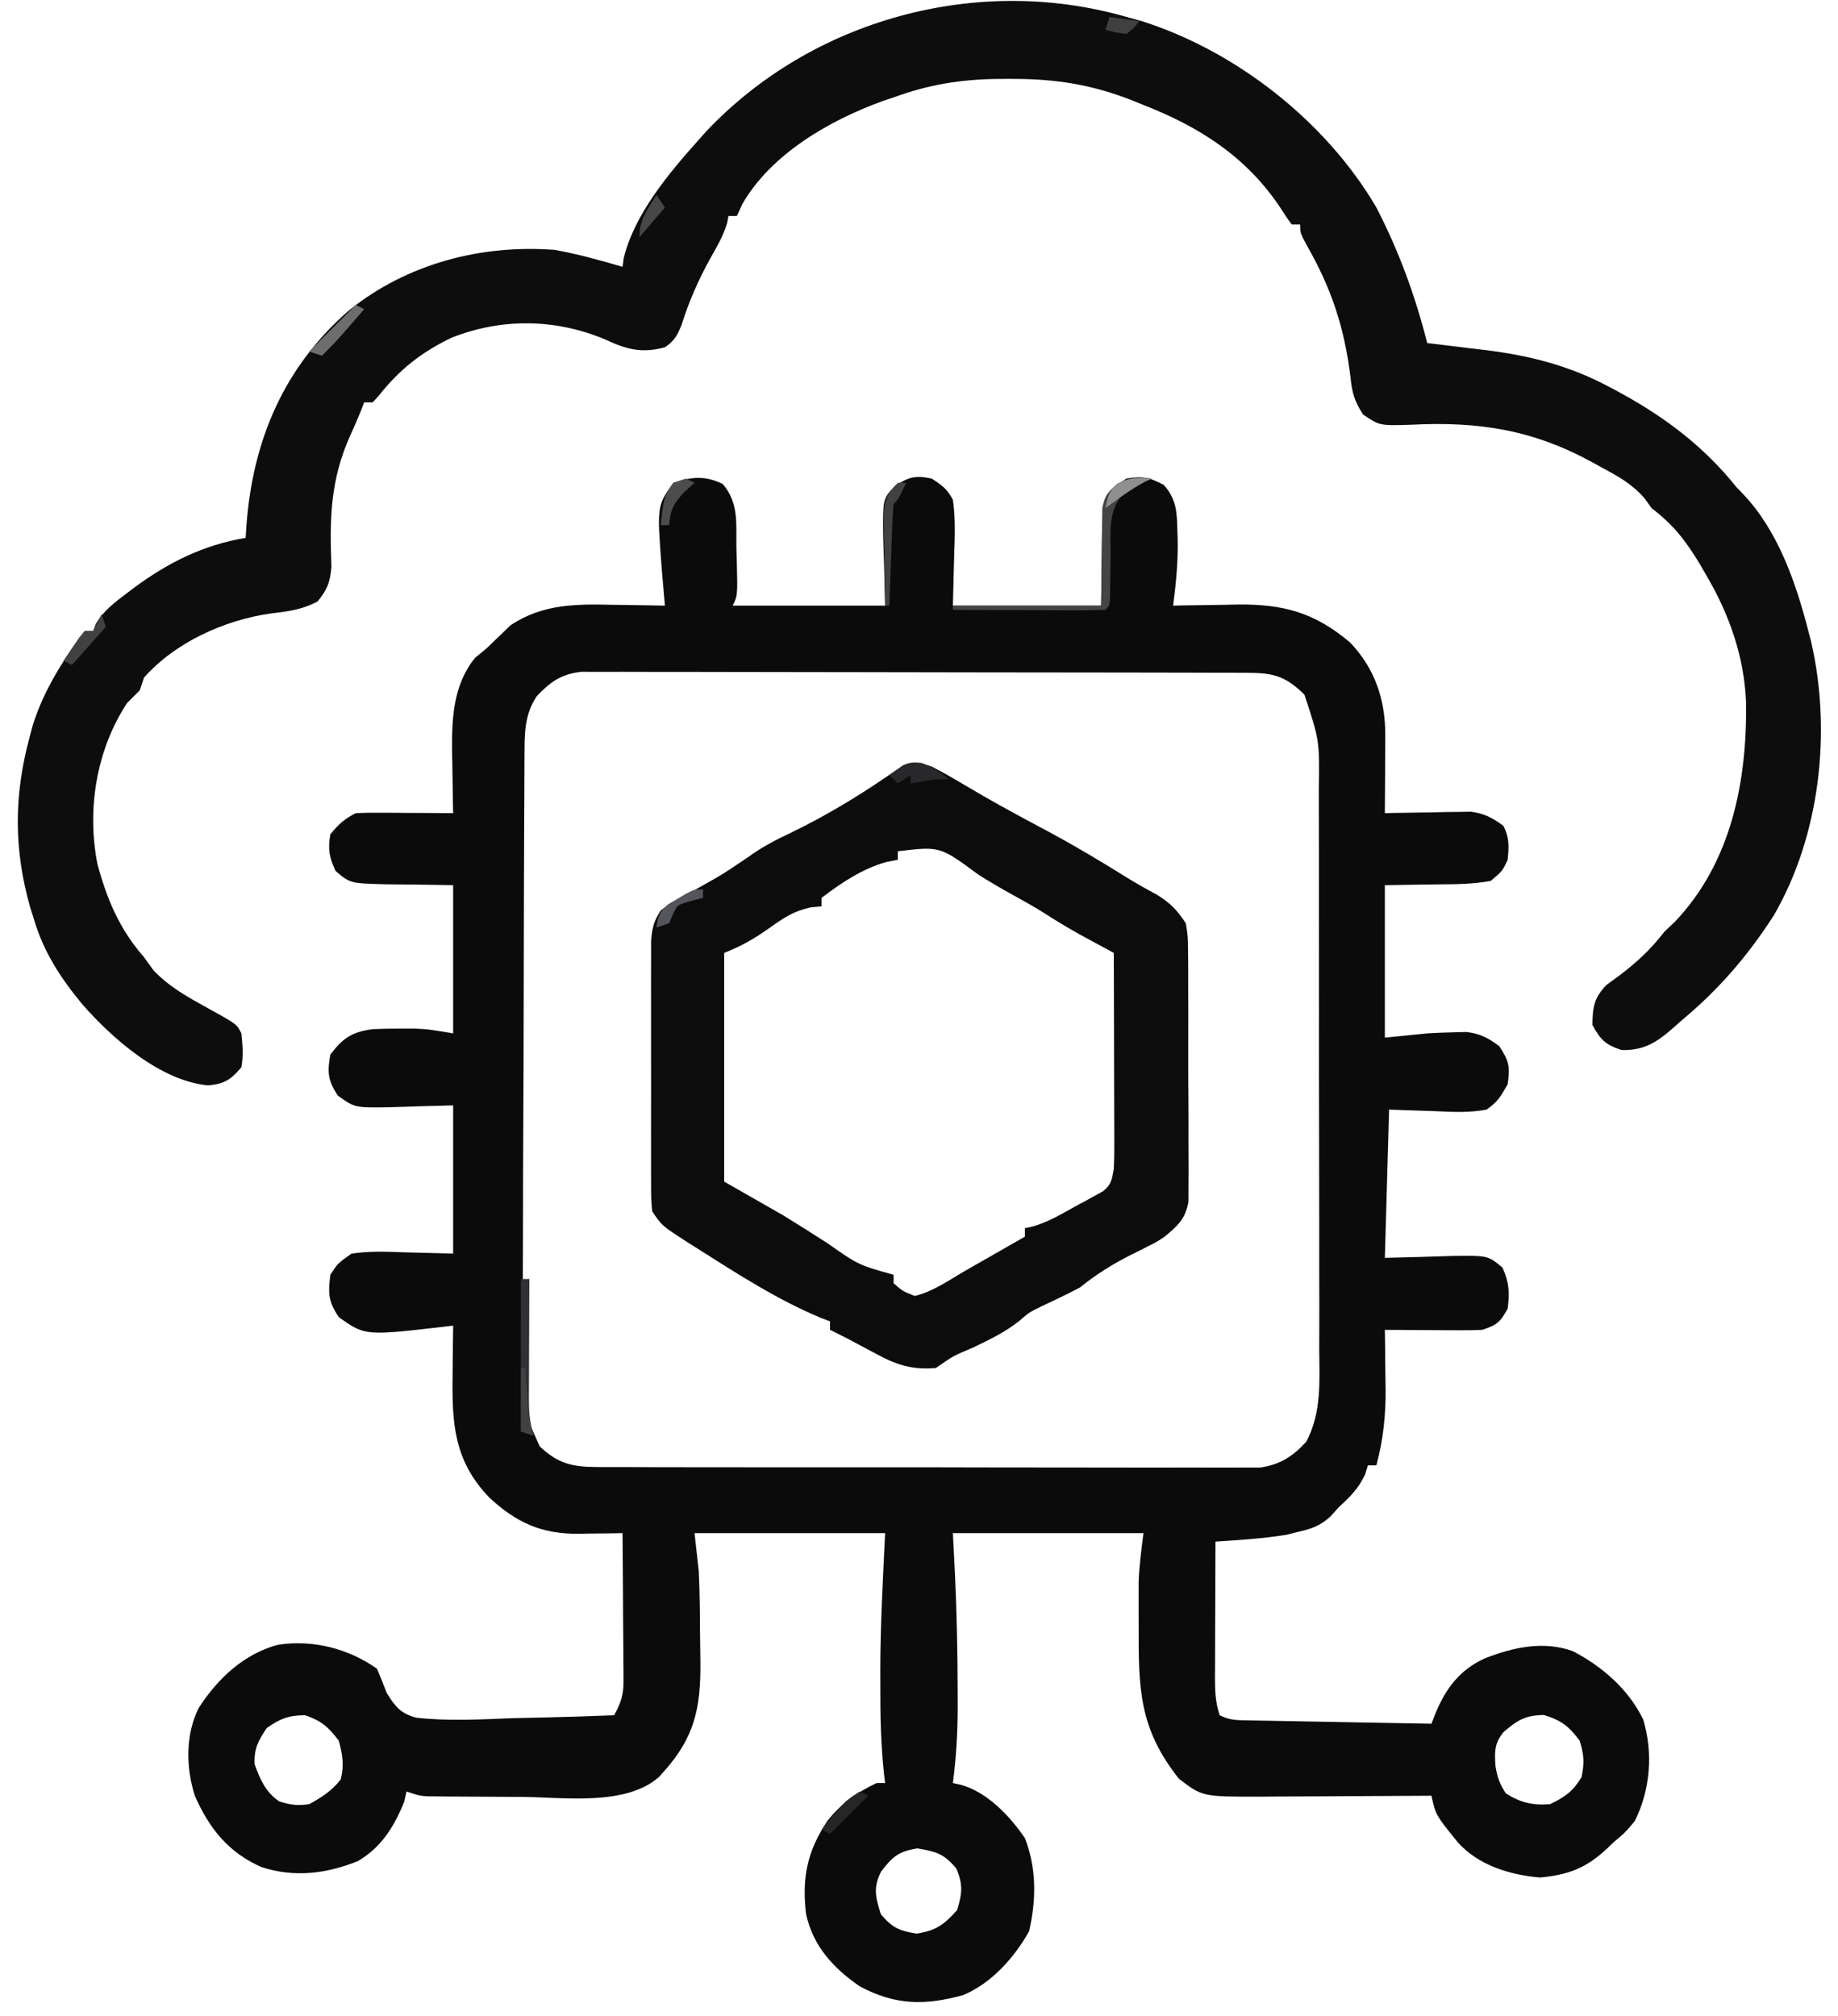 <?xml version="1.0" encoding="UTF-8"?>
<svg version="1.1" xmlns="http://www.w3.org/2000/svg" width="434" height="476">
<path d="M0 0 C3.796 4.406 3.182 9.231 3.234 14.863 C3.268 15.973 3.301 17.083 3.336 18.227 C3.535 26.388 3.535 26.388 2.359 28.738 C14.239 28.738 26.119 28.738 38.359 28.738 C38.162 20.735 38.162 20.735 37.909 12.734 C37.794 3.518 37.794 3.518 40.691 0.477 C43.994 -1.675 45.495 -2.067 49.359 -1.262 C51.913 0.402 52.945 1.136 54.359 3.738 C54.984 8.027 54.828 12.229 54.672 16.551 C54.517 22.584 54.517 22.584 54.359 28.738 C65.909 28.738 77.459 28.738 89.359 28.738 C89.49 20.362 89.49 20.362 89.567 11.985 C89.595 10.94 89.623 9.894 89.652 8.816 C89.668 7.748 89.684 6.68 89.7 5.579 C90.578 1.798 92.123 0.76 95.359 -1.262 C99.107 -1.886 100.818 -1.55 104.172 0.238 C107.091 3.575 107.264 6.481 107.359 10.738 C107.386 11.55 107.414 12.363 107.441 13.199 C107.531 18.483 107.058 23.505 106.359 28.738 C107.07 28.723 107.78 28.707 108.511 28.691 C111.773 28.628 115.035 28.589 118.297 28.551 C119.414 28.526 120.531 28.501 121.682 28.475 C132.504 28.379 139.78 30.396 148.121 37.414 C154.022 43.541 156.501 51.022 156.457 59.379 C156.454 60.449 156.451 61.519 156.447 62.621 C156.439 63.732 156.431 64.843 156.422 65.988 C156.417 67.115 156.413 68.242 156.408 69.402 C156.396 72.181 156.38 74.96 156.359 77.738 C157.03 77.723 157.7 77.707 158.391 77.691 C161.443 77.628 164.495 77.589 167.547 77.551 C168.602 77.526 169.657 77.501 170.744 77.475 C171.766 77.465 172.787 77.455 173.84 77.445 C175.246 77.422 175.246 77.422 176.68 77.398 C179.892 77.806 181.753 78.85 184.359 80.738 C185.786 83.592 185.67 85.573 185.359 88.738 C184.137 91.387 184.137 91.387 181.359 93.738 C177.116 94.522 172.916 94.528 168.609 94.551 C164.567 94.613 160.524 94.675 156.359 94.738 C156.359 106.618 156.359 118.498 156.359 130.738 C159.659 130.408 162.959 130.078 166.359 129.738 C168.461 129.614 170.566 129.522 172.672 129.488 C174.12 129.45 174.12 129.45 175.598 129.41 C178.893 129.802 180.701 130.78 183.359 132.738 C185.72 136.28 185.932 137.566 185.359 141.738 C183.753 144.589 182.982 145.955 180.359 147.738 C176.393 148.484 172.564 148.303 168.547 148.113 C164.855 147.99 161.163 147.866 157.359 147.738 C157.029 159.288 156.699 170.838 156.359 182.738 C164.408 182.541 164.408 182.541 172.454 182.288 C180.693 182.185 180.693 182.185 184.129 185.035 C185.726 188.544 185.845 190.923 185.359 194.738 C183.599 197.923 182.86 198.571 179.359 199.738 C177.586 199.82 175.81 199.846 174.035 199.836 C173.007 199.833 171.979 199.829 170.92 199.826 C169.848 199.818 168.776 199.809 167.672 199.801 C166.588 199.796 165.505 199.792 164.389 199.787 C161.712 199.775 159.036 199.759 156.359 199.738 C156.37 200.388 156.38 201.037 156.391 201.707 C156.433 204.696 156.459 207.686 156.484 210.676 C156.501 211.697 156.518 212.719 156.535 213.771 C156.576 220.095 155.979 225.621 154.359 231.738 C153.699 231.738 153.039 231.738 152.359 231.738 C152.019 232.821 152.019 232.821 151.672 233.926 C150.092 237.312 148.087 239.205 145.359 241.738 C144.456 242.751 144.456 242.751 143.535 243.785 C140.997 246.064 139.225 246.65 135.922 247.426 C134.995 247.657 134.068 247.887 133.113 248.125 C127.559 249.032 121.972 249.368 116.359 249.738 C116.335 255.095 116.317 260.452 116.304 265.809 C116.299 267.631 116.293 269.454 116.284 271.277 C116.272 273.895 116.266 276.514 116.262 279.133 C116.257 279.949 116.251 280.764 116.246 281.605 C116.246 284.908 116.307 287.582 117.359 290.738 C119.756 291.937 121.316 291.895 123.993 291.944 C124.954 291.964 125.914 291.983 126.904 292.004 C128.464 292.029 128.464 292.029 130.055 292.055 C131.649 292.086 131.649 292.086 133.275 292.118 C136.678 292.183 140.081 292.242 143.484 292.301 C145.788 292.344 148.091 292.388 150.395 292.432 C156.049 292.539 161.704 292.641 167.359 292.738 C167.818 291.566 167.818 291.566 168.285 290.369 C170.714 284.42 174.055 279.977 179.984 277.301 C186.651 274.692 193.821 273.095 200.766 275.609 C207.724 279.243 213.887 284.6 217.359 291.738 C219.748 299.576 219.048 308.436 215.359 315.738 C213.109 318.426 213.109 318.426 210.359 320.738 C209.551 321.512 209.551 321.512 208.727 322.301 C203.872 326.829 199.663 328.432 192.984 329.051 C185.836 328.435 178.398 326.162 173.539 320.688 C168.359 314.281 168.359 314.281 167.359 309.738 C166.763 309.743 166.167 309.747 165.553 309.752 C159.323 309.796 153.094 309.826 146.864 309.848 C144.542 309.858 142.22 309.872 139.898 309.889 C136.552 309.914 133.206 309.925 129.859 309.934 C128.829 309.944 127.798 309.954 126.737 309.965 C113.284 309.967 113.284 309.967 107.734 305.738 C98.302 293.824 98.187 284.518 98.234 269.676 C98.231 268.448 98.227 267.22 98.223 265.955 C98.225 264.16 98.225 264.16 98.227 262.328 C98.228 261.254 98.229 260.18 98.23 259.074 C98.377 255.28 98.888 251.506 99.359 247.738 C84.509 247.738 69.659 247.738 54.359 247.738 C54.524 250.976 54.689 254.215 54.859 257.551 C55.283 266.739 55.469 275.916 55.484 285.113 C55.491 286.795 55.491 286.795 55.498 288.511 C55.487 294.67 55.169 300.631 54.359 306.738 C55.289 306.949 55.289 306.949 56.237 307.163 C62.443 308.844 67.846 314.571 71.359 319.738 C74.142 326.82 74.065 334.354 72.359 341.738 C68.837 347.997 63.504 353.999 56.781 356.82 C47.761 359.286 40.761 359.25 32.359 354.738 C26.1 350.421 21.346 345.242 19.691 337.688 C18.679 329.154 19.942 322.844 24.719 315.707 C28.028 311.508 31.558 309.047 36.359 306.738 C37.019 306.738 37.679 306.738 38.359 306.738 C38.253 305.887 38.253 305.887 38.145 305.019 C37.327 297.807 37.21 290.678 37.234 283.426 C37.231 282.311 37.227 281.197 37.223 280.049 C37.235 269.232 37.843 258.58 38.359 247.738 C23.509 247.738 8.659 247.738 -6.641 247.738 C-6.146 252.193 -6.146 252.193 -5.641 256.738 C-5.522 259.424 -5.432 262.087 -5.402 264.773 C-5.394 265.496 -5.386 266.219 -5.378 266.964 C-5.364 268.478 -5.353 269.991 -5.345 271.504 C-5.334 273.037 -5.313 274.57 -5.284 276.103 C-5.068 287.383 -5.823 294.912 -13.641 303.738 C-14.087 304.244 -14.534 304.75 -14.994 305.271 C-22.796 312.226 -37.417 310.12 -47.104 310.02 C-50.161 309.988 -53.217 309.979 -56.273 309.973 C-58.219 309.963 -60.164 309.953 -62.109 309.941 C-63.022 309.937 -63.934 309.933 -64.874 309.929 C-66.142 309.914 -66.142 309.914 -67.436 309.899 C-68.548 309.889 -68.548 309.889 -69.683 309.879 C-71.641 309.738 -71.641 309.738 -74.641 308.738 C-74.919 309.945 -74.919 309.945 -75.203 311.176 C-77.555 317.005 -80.63 322.012 -86.195 325.203 C-93.668 328.178 -101.09 329.098 -108.828 326.613 C-116.683 323.193 -121.237 317.474 -124.641 309.738 C-126.753 303.09 -126.878 295.261 -123.703 288.988 C-119.237 282.069 -113.036 276.222 -104.949 274.078 C-96.739 272.87 -88.415 274.958 -81.641 279.738 C-80.828 281.599 -80.074 283.487 -79.367 285.391 C-77.421 288.604 -75.997 290.403 -72.273 291.324 C-64.769 292.159 -57.229 291.734 -49.703 291.426 C-47.374 291.371 -45.046 291.32 -42.717 291.275 C-37.022 291.154 -31.332 290.971 -25.641 290.738 C-24.055 287.927 -23.393 285.927 -23.414 282.704 C-23.414 281.924 -23.414 281.143 -23.414 280.339 C-23.424 279.506 -23.435 278.674 -23.445 277.816 C-23.45 276.526 -23.45 276.526 -23.454 275.21 C-23.465 272.47 -23.49 269.729 -23.516 266.988 C-23.526 265.128 -23.535 263.267 -23.543 261.406 C-23.565 256.85 -23.6 252.294 -23.641 247.738 C-25.392 247.767 -25.392 247.767 -27.179 247.795 C-28.726 247.811 -30.273 247.825 -31.82 247.84 C-32.588 247.853 -33.356 247.867 -34.147 247.881 C-42.804 247.942 -48.732 245.239 -55.074 239.367 C-63.443 230.664 -63.947 221.92 -63.766 210.238 C-63.757 209.13 -63.748 208.021 -63.738 206.879 C-63.715 204.165 -63.682 201.452 -63.641 198.738 C-64.219 198.808 -64.796 198.877 -65.392 198.948 C-84.419 201.159 -84.419 201.159 -90.641 196.738 C-93.141 192.988 -93.177 191.18 -92.641 186.738 C-90.883 184.031 -90.883 184.031 -87.641 181.738 C-83.516 181.121 -79.487 181.269 -75.328 181.426 C-71.471 181.529 -67.614 181.632 -63.641 181.738 C-63.641 170.188 -63.641 158.638 -63.641 146.738 C-71.315 146.935 -71.315 146.935 -78.987 147.189 C-86.865 147.291 -86.865 147.291 -90.871 144.438 C-93.217 140.859 -93.391 138.939 -92.641 134.738 C-89.613 130.759 -87.497 129.406 -82.641 128.738 C-80.496 128.647 -78.349 128.608 -76.203 128.613 C-75.111 128.611 -74.019 128.608 -72.895 128.605 C-69.641 128.738 -69.641 128.738 -63.641 129.738 C-63.641 118.188 -63.641 106.638 -63.641 94.738 C-71.688 94.607 -71.688 94.607 -79.735 94.531 C-87.982 94.3 -87.982 94.3 -91.406 91.379 C-92.917 88.148 -93.24 86.262 -92.641 82.738 C-90.774 80.436 -89.284 79.06 -86.641 77.738 C-84.9 77.654 -83.157 77.631 -81.414 77.641 C-79.867 77.645 -79.867 77.645 -78.289 77.65 C-77.209 77.659 -76.129 77.667 -75.016 77.676 C-73.384 77.683 -73.384 77.683 -71.719 77.689 C-69.026 77.701 -66.333 77.718 -63.641 77.738 C-63.656 77.064 -63.672 76.389 -63.688 75.694 C-63.751 72.584 -63.79 69.474 -63.828 66.363 C-63.853 65.302 -63.878 64.241 -63.904 63.148 C-63.977 55.262 -63.604 47.379 -58.453 41.051 C-57.525 40.288 -56.597 39.525 -55.641 38.738 C-55.052 38.162 -54.462 37.586 -53.855 36.992 C-53.207 36.372 -52.559 35.752 -51.891 35.113 C-51.298 34.544 -50.705 33.974 -50.094 33.387 C-42.483 28.272 -34.478 28.35 -25.578 28.551 C-23.85 28.571 -23.85 28.571 -22.088 28.592 C-19.272 28.627 -16.456 28.676 -13.641 28.738 C-13.745 27.541 -13.745 27.541 -13.851 26.32 C-13.941 25.259 -14.032 24.198 -14.125 23.105 C-14.215 22.06 -14.305 21.014 -14.397 19.937 C-15.518 5.195 -15.518 5.195 -11.641 -0.262 C-7.302 -1.708 -4.195 -2.004 0 0 Z M-43.891 50.113 C-46.909 54.64 -46.769 59.141 -46.795 64.474 C-46.799 65.138 -46.803 65.802 -46.808 66.487 C-46.821 68.705 -46.827 70.923 -46.833 73.142 C-46.841 74.735 -46.85 76.329 -46.858 77.923 C-46.884 83.149 -46.9 88.375 -46.914 93.602 C-46.919 95.403 -46.925 97.205 -46.93 99.007 C-46.952 106.502 -46.971 113.997 -46.982 121.492 C-46.998 132.222 -47.031 142.952 -47.088 153.681 C-47.127 161.233 -47.146 168.785 -47.152 176.337 C-47.155 180.844 -47.167 185.351 -47.2 189.858 C-47.23 194.1 -47.236 198.34 -47.224 202.581 C-47.224 204.134 -47.233 205.687 -47.25 207.24 C-47.451 217.802 -47.451 217.802 -43.202 227.25 C-38.958 231.294 -35.537 232.114 -29.74 232.126 C-29.058 232.131 -28.376 232.137 -27.673 232.142 C-25.395 232.157 -23.117 232.149 -20.838 232.142 C-19.202 232.148 -17.566 232.155 -15.929 232.163 C-11.489 232.181 -7.049 232.18 -2.609 232.174 C1.099 232.171 4.806 232.177 8.514 232.183 C17.262 232.197 26.009 232.196 34.757 232.184 C43.779 232.173 52.801 232.187 61.823 232.214 C69.572 232.236 77.321 232.243 85.07 232.237 C89.697 232.233 94.323 232.236 98.95 232.253 C103.301 232.268 107.652 232.264 112.003 232.246 C113.599 232.242 115.194 232.245 116.79 232.255 C118.971 232.269 121.15 232.257 123.332 232.239 C124.551 232.239 125.771 232.239 127.027 232.239 C131.634 231.547 134.685 229.588 137.803 226.144 C141.475 219.273 140.913 211.766 140.861 204.194 C140.865 202.621 140.87 201.048 140.877 199.475 C140.891 195.221 140.88 190.967 140.864 186.713 C140.85 182.25 140.856 177.787 140.86 173.325 C140.863 165.831 140.849 158.337 140.826 150.843 C140.799 142.194 140.798 133.545 140.809 124.896 C140.82 116.558 140.814 108.22 140.8 99.882 C140.794 96.342 140.794 92.802 140.799 89.262 C140.804 85.088 140.793 80.914 140.772 76.741 C140.766 75.214 140.766 73.687 140.771 72.161 C140.944 60.589 140.944 60.589 137.359 49.738 C132.83 45.319 130.021 44.613 123.813 44.598 C123.132 44.595 122.452 44.592 121.752 44.589 C119.462 44.58 117.172 44.579 114.882 44.577 C113.244 44.573 111.607 44.567 109.969 44.562 C105.512 44.549 101.056 44.543 96.599 44.538 C93.816 44.535 91.033 44.531 88.25 44.527 C79.546 44.513 70.843 44.503 62.139 44.499 C52.085 44.495 42.031 44.477 31.977 44.448 C24.21 44.427 16.444 44.417 8.677 44.415 C4.036 44.414 -0.605 44.408 -5.245 44.391 C-9.611 44.374 -13.977 44.372 -18.343 44.381 C-19.945 44.381 -21.547 44.377 -23.15 44.367 C-25.338 44.355 -27.525 44.36 -29.713 44.371 C-30.937 44.369 -32.161 44.368 -33.423 44.366 C-38.149 44.913 -40.668 46.711 -43.891 50.113 Z M-107.641 293.738 C-109.682 296.768 -110.695 298.629 -110.516 302.301 C-109.223 305.901 -107.962 308.813 -104.766 311.051 C-102.106 311.911 -100.429 312.137 -97.641 311.738 C-94.643 310.092 -92.336 308.615 -90.203 305.926 C-89.327 302.52 -89.749 300.125 -90.641 296.738 C-93.084 293.527 -94.755 292.04 -98.578 290.738 C-102.485 290.738 -104.425 291.523 -107.641 293.738 Z M184.359 294.738 C182.205 297.361 182.248 299.468 182.484 302.738 C182.936 305.465 183.398 306.798 184.922 309.176 C188.33 311.361 191.316 312.065 195.359 311.738 C198.89 310.039 200.768 308.715 202.797 305.363 C203.512 302.025 203.381 300.008 202.359 296.738 C199.757 293.294 198.058 291.954 193.922 290.676 C189.479 290.754 187.698 291.866 184.359 294.738 Z M37.402 327.664 C35.483 331.481 36.096 333.684 37.359 337.738 C40.066 340.922 41.679 341.627 45.797 342.301 C50.412 341.572 52.259 340.208 55.359 336.738 C56.562 332.778 56.787 330.75 55.172 326.926 C52.303 323.463 50.402 322.912 45.984 322.176 C41.535 322.866 40.064 324.147 37.402 327.664 Z " fill="#0B0B0C" transform="translate(170.641,114.262)"/>
<path d="M0 0 C1.674 0.458 1.674 0.458 3.383 0.926 C25.812 7.951 47.128 24.697 59 45 C64.306 55.254 68.173 65.82 71 77 C71.639 77.075 72.278 77.15 72.937 77.228 C75.896 77.581 78.854 77.947 81.812 78.312 C82.817 78.43 83.822 78.548 84.857 78.67 C95.508 80.006 104.913 82.44 114.375 87.562 C115.189 87.999 116.004 88.435 116.843 88.884 C127.394 94.684 136.437 101.551 144 111 C144.496 111.514 144.993 112.029 145.504 112.559 C153.834 121.28 158.05 133.541 161 145 C161.321 146.224 161.321 146.224 161.648 147.473 C166.53 168.662 163.796 193.262 152.82 212.18 C146.633 221.766 139.799 229.696 131 237 C130.411 237.525 129.822 238.049 129.215 238.59 C125.269 242.071 122.273 244.046 116.938 243.938 C113.119 242.719 111.909 241.513 110 238 C110.093 233.739 110.348 231.684 113.328 228.559 C114.292 227.859 115.257 227.159 116.25 226.438 C120.516 223.191 123.741 220.218 127 216 C127.825 215.216 128.65 214.433 129.5 213.625 C142.856 199.601 146.576 180.333 146.281 161.684 C145.846 151.083 142.343 141.106 137 132 C136.451 131.05 135.902 130.1 135.336 129.121 C132.051 123.687 129.045 119.812 124 116 C123.165 114.84 123.165 114.84 122.312 113.656 C119.349 110.252 116.13 108.487 112.188 106.375 C111.501 105.993 110.815 105.612 110.107 105.219 C96.032 97.495 83.192 95.476 67.264 96.286 C59.776 96.526 59.776 96.526 55.855 93.871 C53.803 90.695 53.237 88.681 52.875 84.938 C51.405 73.246 48.433 64.238 42.645 54.055 C41 51 41 51 41 49 C40.34 49 39.68 49 39 49 C37.943 47.561 36.955 46.071 36 44.562 C28 32.821 17.06 25.891 4.062 20.812 C2.799 20.299 2.799 20.299 1.51 19.775 C-8.126 15.955 -16.759 14.609 -27.125 14.625 C-28.227 14.627 -29.329 14.628 -30.465 14.63 C-39.235 14.761 -46.724 15.965 -55 19 C-55.892 19.3 -56.784 19.601 -57.703 19.91 C-70.152 24.432 -83.903 32.366 -90.688 44.125 C-91.121 45.074 -91.554 46.023 -92 47 C-92.66 47 -93.32 47 -94 47 C-94.097 47.535 -94.193 48.07 -94.293 48.621 C-95.213 51.718 -96.719 54.254 -98.312 57.062 C-101.137 62.186 -103.324 67.182 -105.078 72.758 C-106.119 75.29 -106.74 76.445 -109 78 C-114.655 79.525 -118.189 78.434 -123.312 76.062 C-134.947 71.229 -147.607 71.087 -159.391 75.742 C-166.534 79.186 -171.66 83.238 -176.59 89.461 C-177.055 89.969 -177.521 90.477 -178 91 C-178.66 91 -179.32 91 -180 91 C-180.416 92.063 -180.416 92.063 -180.84 93.148 C-181.603 95.025 -182.407 96.886 -183.254 98.727 C-188.014 109.27 -188.181 118.399 -187.742 129.836 C-188.038 133.463 -188.706 135.189 -191 138 C-194.615 139.98 -198.192 140.395 -202.25 140.875 C-213.081 142.459 -224.632 147.672 -232 156 C-232.33 156.99 -232.66 157.98 -233 159 C-233.994 160.006 -234.995 161.005 -236 162 C-243.27 173.082 -245.516 187.095 -243 200 C-240.724 208.451 -237.757 215.407 -232 222 C-230.886 223.547 -230.886 223.547 -229.75 225.125 C-226.003 229.043 -221.721 231.401 -217 234 C-210.097 237.806 -210.097 237.806 -209 240 C-208.716 242.934 -208.505 245.151 -209 248 C-211.494 250.934 -212.955 251.896 -216.793 252.277 C-228.043 251.304 -239.637 241.139 -246.766 232.887 C-251.797 226.771 -255.754 220.657 -258 213 C-258.284 212.102 -258.567 211.203 -258.859 210.277 C-262.786 196.515 -262.727 183.785 -259 170 C-258.743 169.046 -258.487 168.092 -258.223 167.109 C-255.659 159.029 -251.093 151.735 -246 145 C-245.34 145 -244.68 145 -244 145 C-243.791 144.441 -243.582 143.881 -243.367 143.305 C-241.519 140.189 -238.974 138.273 -236.125 136.125 C-235.548 135.687 -234.971 135.25 -234.376 134.799 C-226.269 128.81 -217.982 124.664 -208 123 C-207.925 121.875 -207.85 120.749 -207.773 119.59 C-206.183 99.732 -198.934 82.642 -183.573 69.264 C-169.851 58.239 -152.391 53.682 -135 55 C-129.579 55.975 -124.285 57.463 -119 59 C-118.907 58.312 -118.814 57.623 -118.719 56.914 C-116.15 46.498 -107.997 36.803 -101 29 C-100.45 28.379 -99.899 27.757 -99.332 27.117 C-74.262 0.5 -35.156 -10.133 0 0 Z " fill="#0D0D0D" transform="translate(266,4)"/>
<path d="M0 0 C2.27 1.174 4.438 2.376 6.625 3.688 C7.873 4.419 9.122 5.149 10.371 5.879 C10.986 6.24 11.601 6.601 12.234 6.973 C14.694 8.403 17.187 9.768 19.688 11.125 C20.571 11.605 21.454 12.084 22.363 12.578 C24.129 13.53 25.897 14.478 27.668 15.422 C33.939 18.788 40.01 22.412 46.043 26.184 C48.355 27.604 50.667 28.92 53.062 30.188 C56.315 32.195 57.904 33.812 60 37 C60.515 40.187 60.515 40.187 60.533 43.822 C60.546 44.821 60.546 44.821 60.56 45.84 C60.582 48.029 60.575 50.217 60.566 52.406 C60.572 53.934 60.578 55.462 60.585 56.99 C60.596 60.188 60.591 63.385 60.576 66.583 C60.559 70.675 60.583 74.766 60.618 78.859 C60.64 82.013 60.638 85.166 60.63 88.32 C60.629 89.828 60.636 91.337 60.651 92.846 C60.668 94.957 60.654 97.066 60.631 99.178 C60.63 100.377 60.629 101.577 60.628 102.813 C59.822 106.903 58.153 108.368 55 111 C53.135 112.239 53.135 112.239 51.406 113.098 C50.768 113.424 50.13 113.751 49.473 114.088 C48.822 114.41 48.171 114.731 47.5 115.062 C42.891 117.367 39.029 119.75 35 123 C32.021 124.584 28.991 126.004 25.938 127.438 C22.981 128.888 22.981 128.888 20.641 130.926 C17.248 133.591 13.627 135.329 9.75 137.188 C5.064 139.157 5.064 139.157 1 142 C-4.588 142.491 -8.373 141.271 -13.188 138.625 C-14.091 138.149 -14.091 138.149 -15.014 137.664 C-16.681 136.786 -18.341 135.893 -20 135 C-21.33 134.327 -22.662 133.657 -24 133 C-24 132.34 -24 131.68 -24 131 C-24.701 130.734 -25.402 130.469 -26.125 130.195 C-36.283 125.972 -45.74 119.878 -55 114 C-55.906 113.428 -56.812 112.855 -57.746 112.266 C-63.739 108.392 -63.739 108.392 -66 105 C-66.254 102.123 -66.254 102.123 -66.259 98.573 C-66.262 97.925 -66.266 97.278 -66.269 96.61 C-66.278 94.471 -66.272 92.331 -66.266 90.191 C-66.267 88.703 -66.269 87.215 -66.271 85.727 C-66.274 82.607 -66.27 79.487 -66.261 76.368 C-66.249 72.372 -66.256 68.376 -66.268 64.38 C-66.275 61.306 -66.273 58.233 -66.268 55.159 C-66.266 53.686 -66.268 52.213 -66.273 50.739 C-66.278 48.678 -66.27 46.618 -66.259 44.557 C-66.257 43.385 -66.256 42.212 -66.254 41.004 C-66.007 38.08 -65.587 36.435 -64 34 C-62.323 32.707 -62.323 32.707 -60.332 31.598 C-59.603 31.182 -58.874 30.766 -58.123 30.338 C-57.361 29.917 -56.598 29.496 -55.812 29.062 C-49.426 25.483 -49.426 25.483 -43.363 21.391 C-40.202 19.071 -36.928 17.364 -33.375 15.688 C-25.412 11.838 -17.891 7.347 -10.586 2.348 C-9.898 1.882 -9.209 1.417 -8.5 0.938 C-7.933 0.534 -7.366 0.131 -6.781 -0.285 C-4.138 -1.346 -2.705 -0.855 0 0 Z M-8 20 C-8 20.66 -8 21.32 -8 22 C-9.392 22.278 -9.392 22.278 -10.812 22.562 C-16.409 24.14 -21.419 27.488 -26 31 C-26 31.66 -26 32.32 -26 33 C-26.865 33.084 -27.73 33.168 -28.621 33.254 C-32.538 34.119 -34.809 35.616 -38.062 37.938 C-41.793 40.583 -44.688 42.275 -49 44 C-49 61.82 -49 79.64 -49 98 C-42.07 101.96 -42.07 101.96 -35 106 C-31.546 108.13 -28.119 110.288 -24.707 112.484 C-17.337 117.663 -17.337 117.663 -9 120 C-9 120.66 -9 121.32 -9 122 C-6.839 123.881 -6.839 123.881 -4 125 C0.361 123.967 4.128 121.217 8 119 C9.249 118.286 10.497 117.573 11.746 116.859 C12.355 116.511 12.964 116.163 13.592 115.805 C16.395 114.203 19.197 112.602 22 111 C22 110.34 22 109.68 22 109 C22.58 108.875 23.161 108.749 23.759 108.62 C27.532 107.576 30.781 105.58 34.188 103.688 C34.924 103.296 35.661 102.905 36.42 102.502 C37.121 102.113 37.821 101.725 38.543 101.324 C39.183 100.974 39.822 100.625 40.481 100.264 C42.475 98.604 42.534 97.535 43 95 C43.085 93.29 43.118 91.577 43.114 89.864 C43.113 88.844 43.113 87.823 43.113 86.771 C43.108 85.676 43.103 84.581 43.098 83.453 C43.096 82.327 43.095 81.2 43.093 80.04 C43.088 76.443 43.075 72.847 43.062 69.25 C43.057 66.811 43.053 64.372 43.049 61.934 C43.038 55.956 43.021 49.978 43 44 C42.254 43.597 41.508 43.193 40.739 42.778 C39.263 41.977 39.263 41.977 37.758 41.16 C36.298 40.369 36.298 40.369 34.809 39.563 C31.787 37.881 28.874 36.076 25.961 34.215 C23.843 32.903 21.685 31.697 19.5 30.5 C16.607 28.915 13.785 27.268 11 25.5 C1.951 18.813 1.951 18.813 -8 20 Z " fill="#0D0C0D" transform="translate(220,181)"/>
<path d="M0 0 C-0.557 0.247 -1.114 0.495 -1.688 0.75 C-2.451 1.163 -3.214 1.575 -4 2 C-4.857 2.434 -5.714 2.869 -6.598 3.316 C-10.487 7.661 -9.743 12.555 -9.75 18.188 C-9.783 20.389 -9.819 22.591 -9.859 24.793 C-9.864 25.768 -9.869 26.743 -9.874 27.747 C-10 30 -10 30 -11 31 C-13.666 31.089 -16.306 31.115 -18.973 31.098 C-19.77 31.096 -20.568 31.095 -21.39 31.093 C-23.947 31.088 -26.505 31.075 -29.062 31.062 C-30.792 31.057 -32.522 31.053 -34.252 31.049 C-38.501 31.038 -42.751 31.021 -47 31 C-47 30.67 -47 30.34 -47 30 C-35.45 30 -23.9 30 -12 30 C-11.869 21.624 -11.869 21.624 -11.792 13.247 C-11.764 12.201 -11.736 11.156 -11.707 10.078 C-11.683 8.476 -11.683 8.476 -11.659 6.841 C-11 4 -11 4 -8.663 1.636 C-5.516 -0.297 -3.629 -0.338 0 0 Z " fill="#444444" transform="translate(272,113)"/>
<path d="M0 0 C0.66 0 1.32 0 2 0 C1.995 0.979 1.99 1.957 1.984 2.966 C1.966 6.604 1.955 10.242 1.945 13.879 C1.94 15.453 1.933 17.026 1.925 18.599 C1.912 20.863 1.907 23.127 1.902 25.391 C1.897 26.092 1.892 26.793 1.887 27.515 C1.886 30.825 1.975 33.836 3 37 C2.01 36.67 1.02 36.34 0 36 C0 24.12 0 12.24 0 0 Z " fill="#313135" transform="translate(123,302)"/>
<path d="M0 0 C0.66 0 1.32 0 2 0 C0.125 3.875 0.125 3.875 -1 5 C-1.158 6.779 -1.251 8.563 -1.316 10.348 C-1.358 11.427 -1.4 12.507 -1.443 13.619 C-1.483 14.755 -1.522 15.892 -1.562 17.062 C-1.606 18.203 -1.649 19.343 -1.693 20.518 C-1.8 23.345 -1.902 26.172 -2 29 C-2.33 29 -2.66 29 -3 29 C-3.087 24.917 -3.14 20.834 -3.188 16.75 C-3.213 15.591 -3.238 14.432 -3.264 13.238 C-3.273 12.123 -3.283 11.008 -3.293 9.859 C-3.309 8.833 -3.324 7.807 -3.341 6.749 C-2.952 3.613 -2.2 2.237 0 0 Z " fill="#414141" transform="translate(212,114)"/>
<path d="M0 0 C0.66 0.33 1.32 0.66 2 1 C0.897 2.272 -0.207 3.543 -1.312 4.812 C-1.927 5.52 -2.542 6.228 -3.176 6.957 C-4.733 8.701 -6.327 10.368 -8 12 C-8.99 11.67 -9.98 11.34 -11 11 C-7.37 7.37 -3.74 3.74 0 0 Z " fill="#6D6D6D" transform="translate(84,72)"/>
<path d="M0 0 C2.591 0.93 4.351 2.097 6.438 3.875 C5.447 3.875 4.457 3.875 3.438 3.875 C1.434 4.189 -0.566 4.52 -2.562 4.875 C-2.562 4.215 -2.562 3.555 -2.562 2.875 C-3.553 3.535 -4.543 4.195 -5.562 4.875 C-6.223 4.215 -6.883 3.555 -7.562 2.875 C-3.311 -0.162 -3.311 -0.162 0 0 Z " fill="#28282A" transform="translate(217.562,180.125)"/>
<path d="M0 0 C0.33 0.99 0.66 1.98 1 3 C-1.64 5.97 -4.28 8.94 -7 12 C-7.66 11.67 -8.32 11.34 -9 11 C-8.217 9.828 -7.423 8.662 -6.625 7.5 C-6.184 6.85 -5.743 6.201 -5.289 5.531 C-4.864 5.026 -4.438 4.521 -4 4 C-3.34 4 -2.68 4 -2 4 C-1.34 2.68 -0.68 1.36 0 0 Z " fill="#414141" transform="translate(24,145)"/>
<path d="M0 0 C0.66 0.33 1.32 0.66 2 1 C0.793 2.083 0.793 2.083 -0.438 3.188 C-3.023 6.025 -3.68 7.272 -4 11 C-4.66 11 -5.32 11 -6 11 C-5.25 4.375 -5.25 4.375 -3 1 C-2.01 0.67 -1.02 0.34 0 0 Z " fill="#4C4C4C" transform="translate(162,113)"/>
<path d="M0 0 C0.66 0.33 1.32 0.66 2 1 C-0.97 3.97 -3.94 6.94 -7 10 C-7.66 9.67 -8.32 9.34 -9 9 C-8.067 7.871 -7.129 6.747 -6.188 5.625 C-5.665 4.999 -5.143 4.372 -4.605 3.727 C-3 2 -3 2 0 0 Z " fill="#262627" transform="translate(203,423)"/>
<path d="M0 0 C0 0.66 0 1.32 0 2 C-1.423 2.371 -1.423 2.371 -2.875 2.75 C-6.088 3.661 -6.088 3.661 -7.188 6.062 C-7.456 6.702 -7.724 7.341 -8 8 C-8.99 8.33 -9.98 8.66 -11 9 C-10.632 6.348 -10.313 5.262 -8.223 3.516 C-7.51 3.098 -6.797 2.68 -6.062 2.25 C-5.352 1.822 -4.642 1.394 -3.91 0.953 C-2 0 -2 0 0 0 Z " fill="#54545B" transform="translate(166,210)"/>
<path d="M0 0 C0.33 0 0.66 0 1 0 C1.061 0.82 1.121 1.64 1.184 2.484 C1.267 3.562 1.351 4.64 1.438 5.75 C1.519 6.817 1.6 7.885 1.684 8.984 C1.941 11.437 2.318 13.639 3 16 C2.01 15.67 1.02 15.34 0 15 C0 10.05 0 5.1 0 0 Z " fill="#414142" transform="translate(123,323)"/>
<path d="M0 0 C-0.773 0.34 -0.773 0.34 -1.562 0.688 C-4.924 2.498 -7.929 4.74 -11 7 C-10.456 4.394 -10.201 3.209 -8.312 1.25 C-5.396 -0.327 -3.267 -0.223 0 0 Z " fill="#8F8F8F" transform="translate(272,113)"/>
<path d="M0 0 C0.66 0.99 1.32 1.98 2 3 C0.02 5.31 -1.96 7.62 -4 10 C-4 5.754 -2.182 3.615 0 0 Z " fill="#474747" transform="translate(155,46)"/>
<path d="M0 0 C2.31 0.33 4.62 0.66 7 1 C5.812 2.562 5.812 2.562 4 4 C1.312 3.688 1.312 3.688 -1 3 C-0.67 2.01 -0.34 1.02 0 0 Z " fill="#404040" transform="translate(262,4)"/>
</svg>

